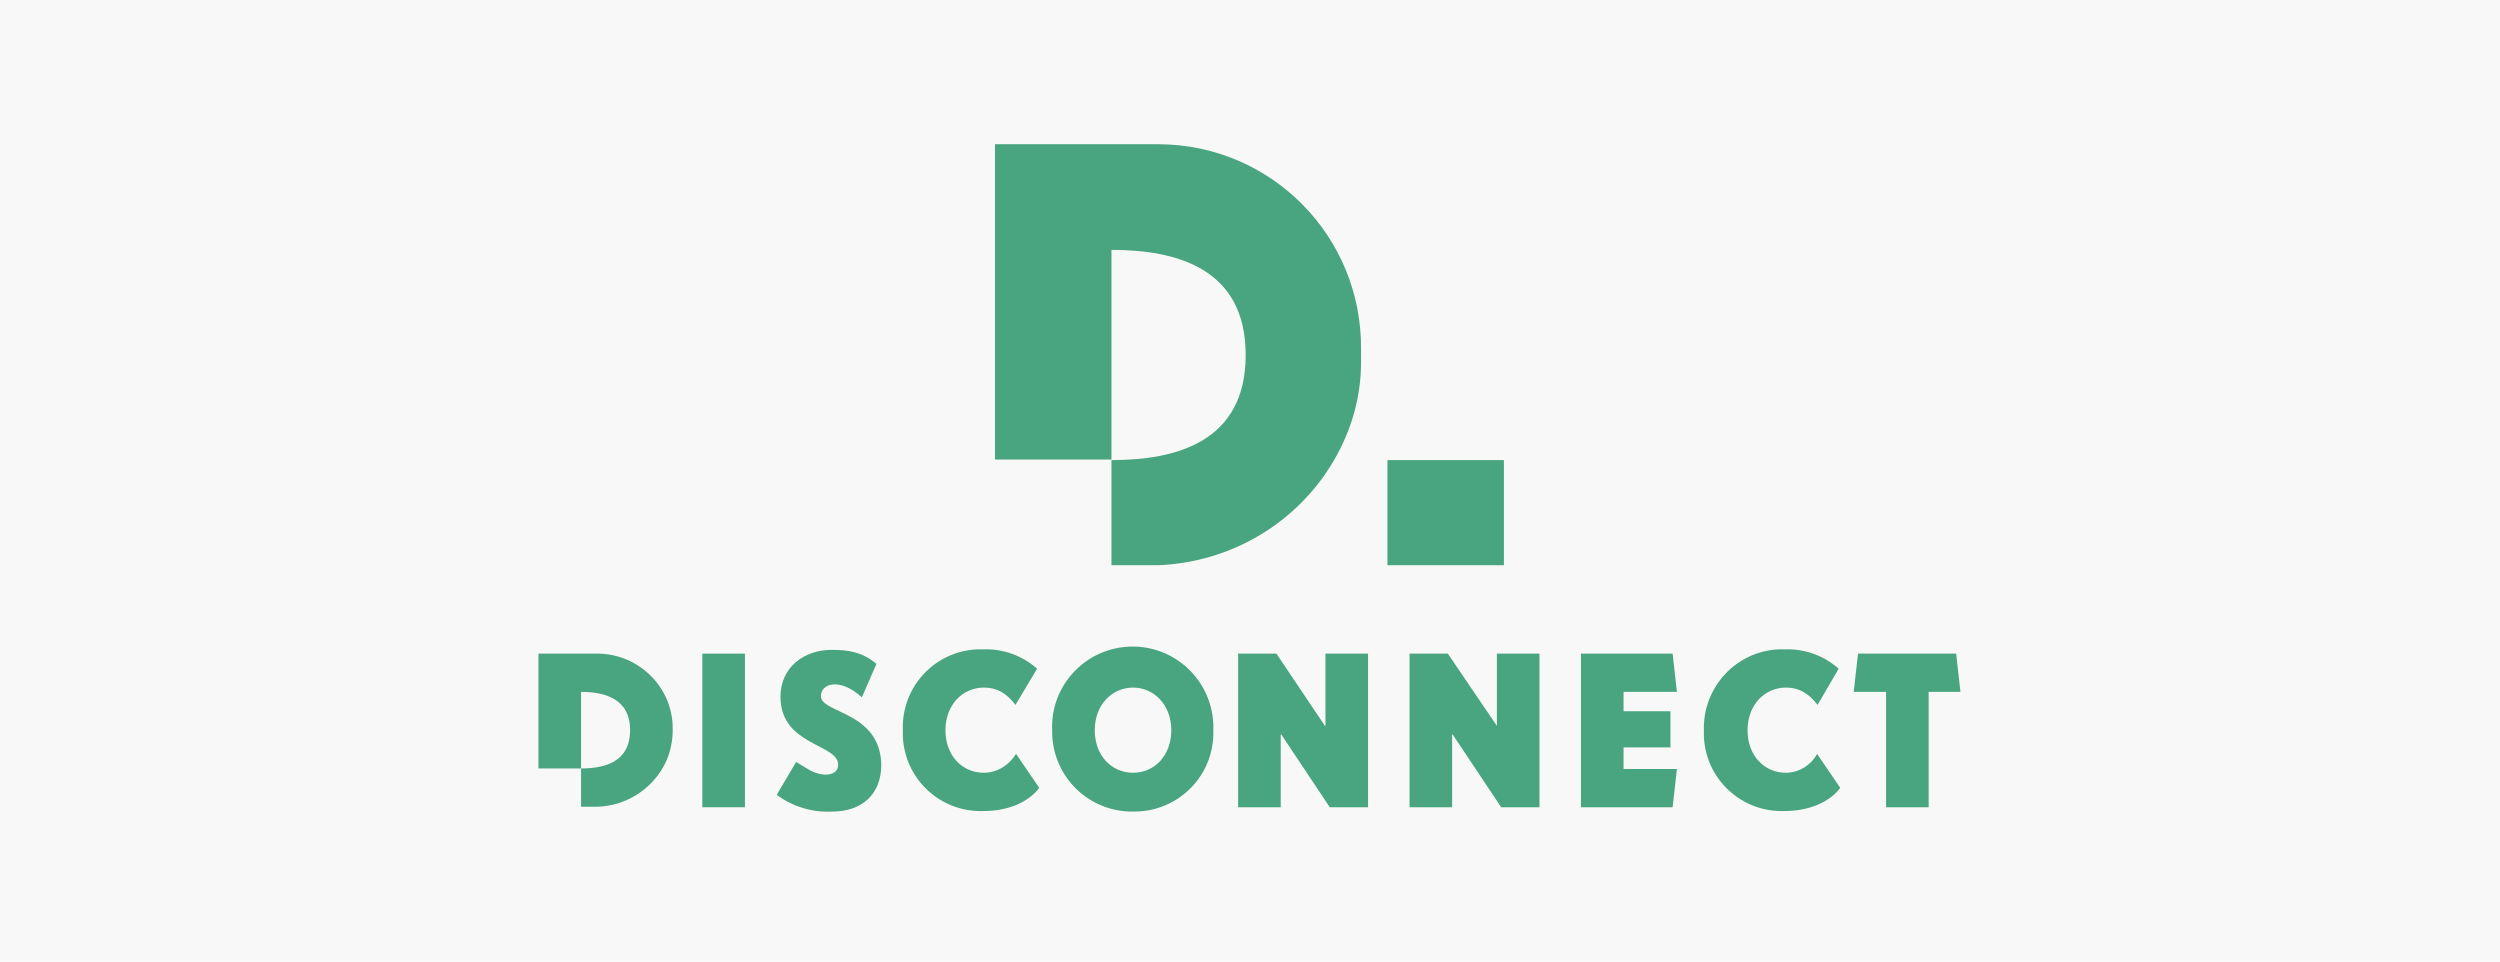 <?xml version="1.0" encoding="UTF-8"?>
<svg width="260px" height="100px" viewBox="0 0 260 100" version="1.1" xmlns="http://www.w3.org/2000/svg" xmlns:xlink="http://www.w3.org/1999/xlink">
    <title>disconnect</title>
    <g id="disconnect" stroke="none" stroke-width="1" fill="none" fill-rule="evenodd">
        <rect fill="#F8F8F8" x="0" y="0" width="260" height="100"></rect>
        <g transform="translate(56, 15)" fill="#48A57F" fill-rule="nonzero">
            <polygon id="Path" points="21.471 52.977 17.042 52.977 17.042 68.954 21.471 68.954"></polygon>
            <path d="M29.376,57.406 C29.376,56.06 31.338,55.444 33.636,57.518 L35.15,54.042 C33.692,52.809 32.235,52.585 30.497,52.585 C27.638,52.585 25.171,54.379 25.171,57.462 C25.171,62.563 31.17,62.339 31.17,64.526 C31.17,65.759 29.488,65.815 28.198,65.086 L26.797,64.245 L24.779,67.665 C26.46,68.898 28.479,69.515 30.553,69.403 C33.636,69.403 35.654,67.609 35.654,64.526 C35.542,58.975 29.376,59.2 29.376,57.406 L29.376,57.406 Z" id="Path"></path>
            <path d="M46.306,65.366 C44.063,65.366 42.326,63.573 42.326,60.938 C42.326,58.303 44.12,56.509 46.306,56.509 C47.595,56.509 48.548,56.957 49.613,58.303 L51.856,54.547 C50.342,53.201 48.38,52.472 46.306,52.529 C46.082,52.529 45.913,52.529 45.689,52.529 C41.204,52.697 37.729,56.453 37.897,60.938 L37.897,61.554 C38.065,66.039 41.821,69.515 46.306,69.347 C48.773,69.347 50.959,68.45 52.08,66.936 L49.67,63.404 C48.941,64.582 47.707,65.366 46.306,65.366 L46.306,65.366 Z" id="Path"></path>
            <path d="M61.498,52.248 C56.845,52.416 53.201,56.341 53.426,60.994 L53.426,61.274 C53.538,65.871 57.294,69.459 61.835,69.403 L62.059,69.403 C66.656,69.347 70.3,65.591 70.188,60.994 C70.188,60.769 70.188,60.601 70.188,60.377 C70.019,55.668 66.095,52.08 61.498,52.248 L61.498,52.248 Z M61.835,65.366 C59.592,65.366 57.854,63.573 57.854,60.938 C57.854,58.303 59.648,56.509 61.835,56.509 C64.021,56.509 65.815,58.303 65.815,60.938 C65.815,63.573 64.077,65.366 61.835,65.366 L61.835,65.366 Z" id="Shape"></path>
            <polygon id="Path" points="81.848 60.489 81.792 60.489 76.747 52.977 72.766 52.977 72.766 68.954 77.195 68.954 77.195 61.386 77.251 61.386 82.297 68.954 86.277 68.954 86.277 52.977 81.848 52.977"></polygon>
            <polygon id="Path" points="99.675 60.489 94.574 52.977 90.594 52.977 90.594 68.954 95.022 68.954 95.022 61.386 95.078 61.386 100.124 68.954 104.104 68.954 104.104 52.977 99.675 52.977"></polygon>
            <polygon id="Path" points="118.4 56.957 117.951 52.977 108.421 52.977 108.421 68.954 117.951 68.954 118.4 64.974 112.85 64.974 112.85 62.732 117.727 62.732 117.727 58.975 112.85 58.975 112.85 56.957"></polygon>
            <path d="M129.724,65.366 C127.482,65.366 125.744,63.573 125.744,60.938 C125.744,58.303 127.537,56.509 129.724,56.509 C130.957,56.509 131.966,56.957 133.032,58.303 L135.217,54.547 C133.704,53.201 131.742,52.472 129.668,52.529 C129.444,52.529 129.275,52.529 129.051,52.529 C124.566,52.697 121.09,56.453 121.203,60.938 L121.203,61.554 C121.371,66.039 125.126,69.515 129.611,69.347 C132.078,69.347 134.265,68.45 135.386,66.936 L132.975,63.404 C132.358,64.582 131.07,65.366 129.724,65.366 L129.724,65.366 Z" id="Path"></path>
            <polygon id="Path" points="147.439 52.977 137.235 52.977 136.787 56.957 140.151 56.957 140.151 68.954 144.58 68.954 144.58 56.957 147.887 56.957"></polygon>
            <path d="M6.223,52.977 L0,52.977 L0,64.918 L4.429,64.918 L4.429,56.957 C6.839,56.957 9.53,57.63 9.53,60.938 C9.53,64.245 6.895,64.918 4.429,64.918 L4.429,68.898 L6.223,68.898 C8.97,68.786 11.492,67.272 12.894,64.918 C13.567,63.797 13.903,62.507 13.959,61.218 L13.959,60.713 C13.959,56.509 10.483,53.033 6.223,52.977 L6.223,52.977 Z" id="Path"></path>
            <path d="M59.592,10.988 C66.263,10.988 73.551,12.838 73.551,21.92 C73.551,31.001 66.263,32.851 59.592,32.851 L59.592,43.783 L64.413,43.783 C71.982,43.503 78.933,39.41 82.745,32.851 C84.539,29.768 85.548,26.292 85.548,22.704 L85.548,21.359 C85.66,9.586 76.242,0.056 64.526,-3.50267546e-15 C64.47,-3.50267546e-15 64.413,-3.50267546e-15 64.413,-3.50267546e-15 L47.483,-3.50267546e-15 L47.483,32.795 L59.592,32.795 L59.592,10.988 Z" id="Path"></path>
            <polygon id="Path" points="100.405 32.851 88.295 32.851 88.295 43.783 100.405 43.783"></polygon>
        </g>
    </g>
</svg>